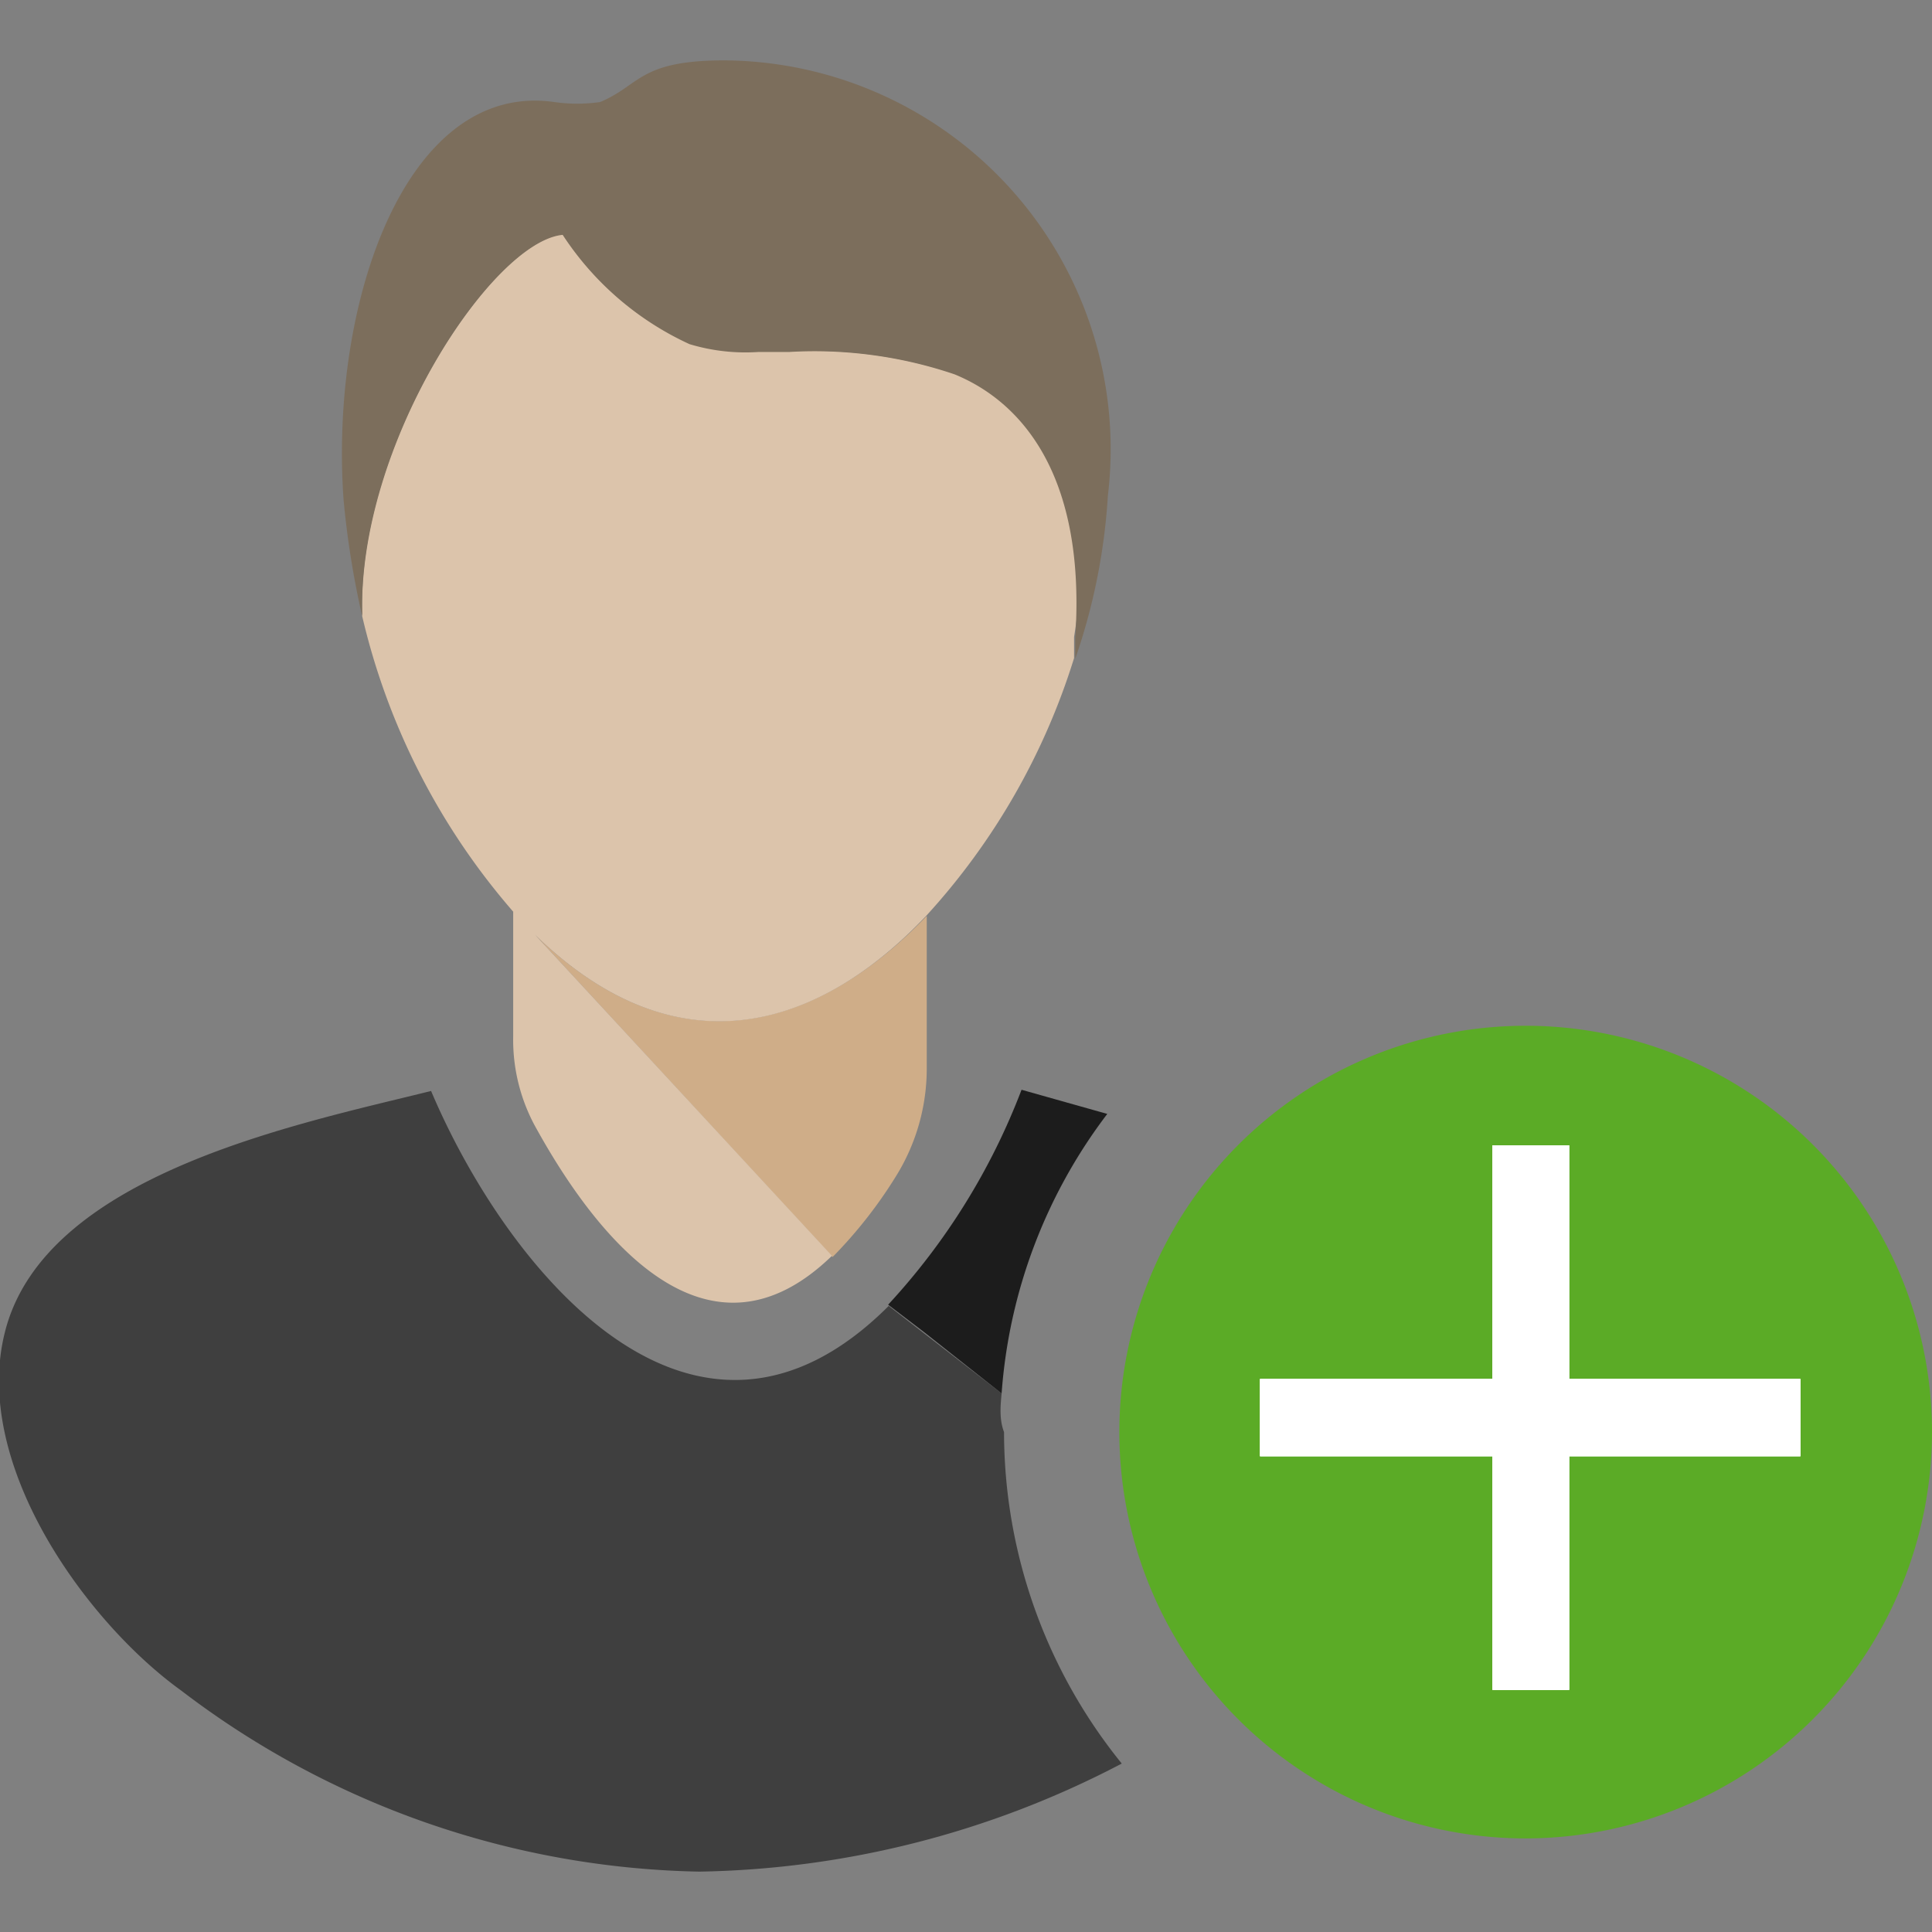 <svg id="b92830a8-09e4-423d-9b99-433714ecf6c5" data-name="Calque 1" xmlns="http://www.w3.org/2000/svg" width="32" height="32" viewBox="0 0 32 32">
  <rect x="0" y="0" width="32" height="32" fill="#808080" stroke="none"/>
  <title>people-39-IconeAjoutUtilisateur</title>
  <g>
    <path d="M16.59,23.08l-1.29-1h0l-.58-.45c-3.23,3.23-6.33-.61-7.58-3.56-2.21.55-6.41,1.38-7.06,4C-.47,24.25,1.43,26.87,3,28a14.57,14.57,0,0,0,8.58,3,15.59,15.59,0,0,0,7-1.79,8.73,8.73,0,0,1-1.95-5.49C16.55,23.51,16.57,23.29,16.59,23.08Zm-.77-.61Zm-.51-.4.23.18Z" style="fill: #3f3f3f"/>
    <path d="M16.59,23.08a8.67,8.67,0,0,1,1.75-4.63l-1.42-.4a11,11,0,0,1-2.21,3.56l.59.45Z" style="fill: #1c1c1c"/>
  </g>
  <path d="M25.28,30.45A6.73,6.73,0,1,1,32,23.72,6.74,6.74,0,0,1,25.28,30.45Z" style="fill: #5bab26"/>
  <rect x="24.72" y="18.97" width="1.27" height="9.02" style="fill: #fff"/>
  <rect x="20.87" y="22.84" width="8.95" height="1.28" style="fill: #fff"/>
  <rect x="24.72" y="18.97" width="1.27" height="9.02" style="fill: #fff"/>
  <rect x="20.87" y="22.84" width="8.95" height="1.28" style="fill: #fff"/>
  <rect x="24.72" y="18.97" width="1.27" height="9.02" style="fill: #fff"/>
  <rect x="20.87" y="22.84" width="8.95" height="1.28" style="fill: #fff"/>
  <path d="M8.86,15.48h0l4.93,5.34a7.58,7.58,0,0,0,1.07-1.37,3.38,3.38,0,0,0,.49-1.74V15.17C13.6,17,11.25,17.81,8.86,15.48Z" style="fill: #cfad88"/>
  <path d="M15.81,6.19a7.44,7.44,0,0,0-2.74-.37h-.51a5.93,5.93,0,0,1-1.51-.29l.37.16a5,5,0,0,1-2.1-1.81C8.15,4,5.91,7.38,6,10.16v0a.13.13,0,0,0,0,.05,11.41,11.41,0,0,0,2.5,4.89v2.07a3,3,0,0,0,.35,1.46c1.05,1.92,2.88,4.16,4.93,2.17L8.86,15.48h0c2.39,2.33,4.74,1.53,6.48-.31a11.25,11.25,0,0,0,2.45-4.27c0-.12,0-.23,0-.35C18.48,6.21,15.84,6.2,15.81,6.19Z" style="fill: #dcc4ab"/>
  <path d="M6,10.21l0,0v0C5.91,7.38,8.15,4,9.32,3.89a5,5,0,0,0,2.1,1.81,3.2,3.2,0,0,0,1.14.13h.51a7.21,7.21,0,0,1,2.74.37c.66.27,2.21,1.17,2,4.36,0,.12,0,.23,0,.35h0a10.1,10.1,0,0,0,.54-2.7A6.44,6.44,0,0,0,12,1c-1.42,0-1.39.41-2.06.69a2.67,2.67,0,0,1-.76,0C6.73,1.34,5.46,5,5.69,8.27A14.64,14.64,0,0,0,6,10.21Z" style="fill: #7c6e5c"/>
</svg>

